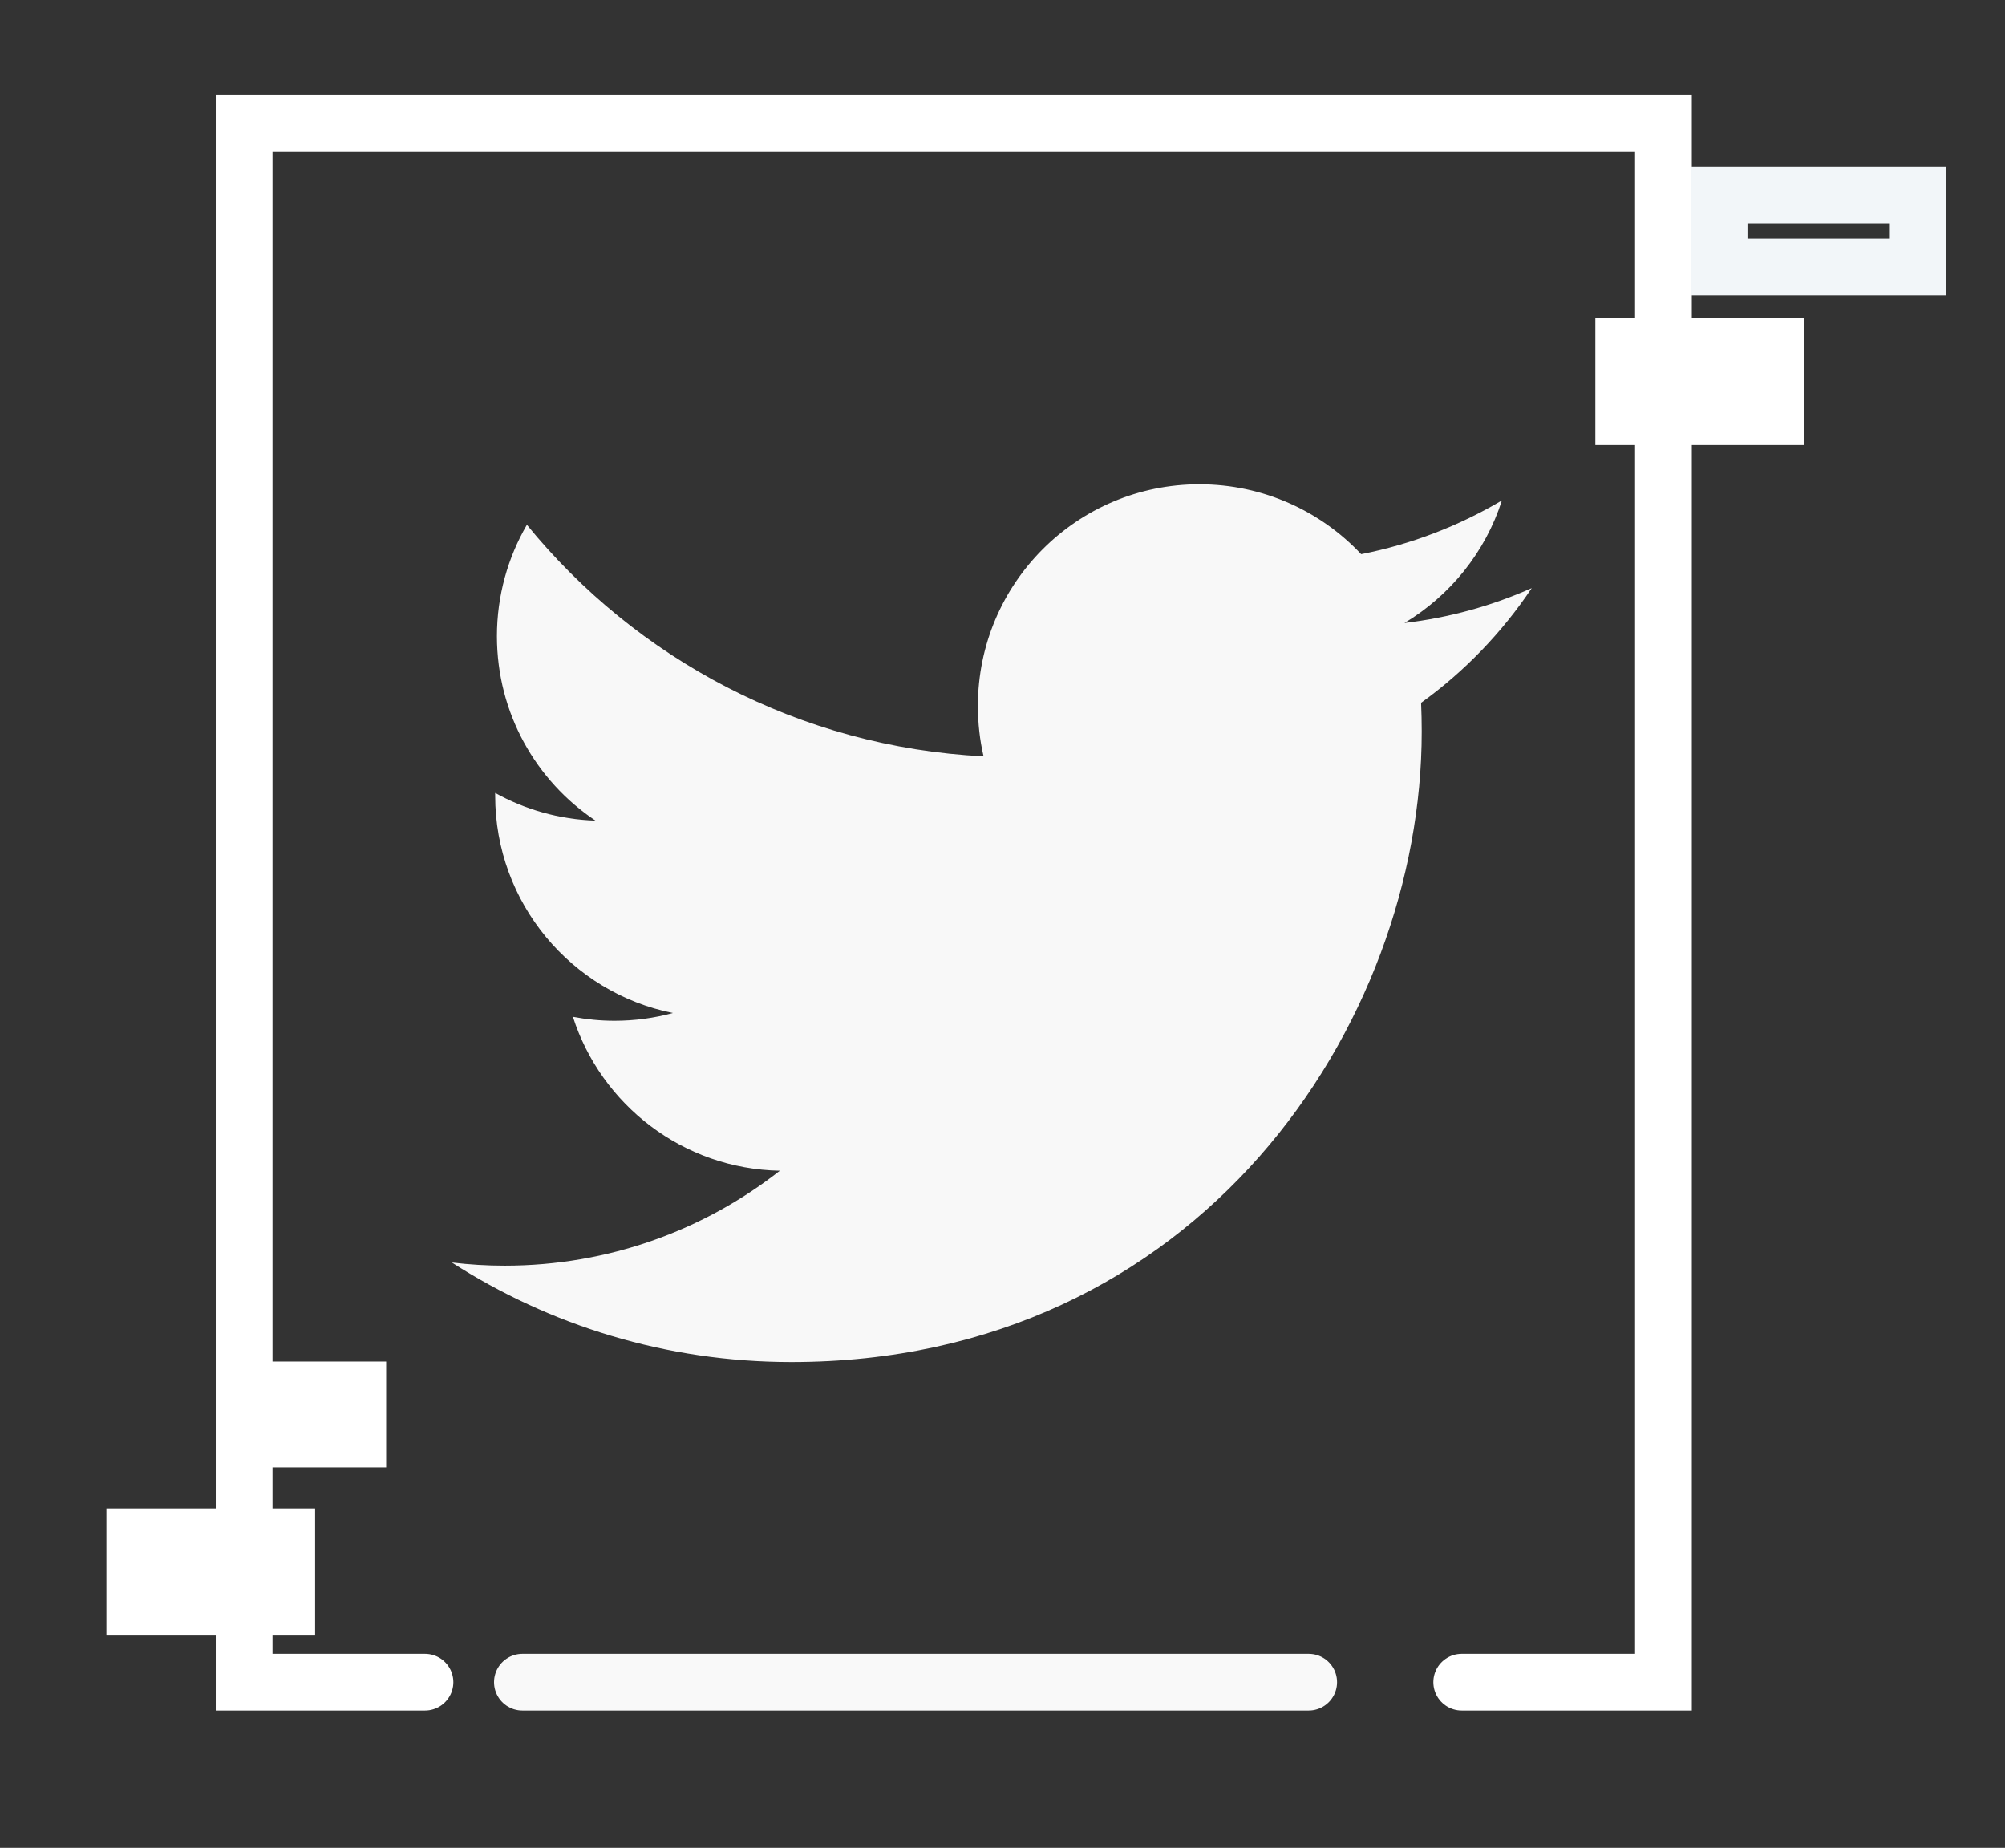 <?xml version="1.0" encoding="utf-8"?>
<!-- Generator: Adobe Illustrator 16.0.0, SVG Export Plug-In . SVG Version: 6.00 Build 0)  -->
<!DOCTYPE svg PUBLIC "-//W3C//DTD SVG 1.1//EN" "http://www.w3.org/Graphics/SVG/1.1/DTD/svg11.dtd">
<svg version="1.1" id="Layer_1" xmlns="http://www.w3.org/2000/svg" xmlns:xlink="http://www.w3.org/1999/xlink" x="0px" y="0px"
	 width="35.333px" height="32.56px" viewBox="-1.833 0 35.333 32.56" enable-background="new -1.833 0 35.333 32.56"
	 xml:space="preserve">
<rect x="-1.833" y="0" width="35.333" height="32.56" fill="#333333" stroke="none"/>
<rect x="-1.833" display="none" fill="#1A8BCB" width="35.333" height="32.56"/>
<path id="f" display="none" fill="#F0F5F7" d="M16.667,26v-8h2.666L20,14.667h-3.333v-1.334c0-1.333,0.668-2,2-2H20V8
	c-0.667,0-1.493,0-2.667,0c-2.449,0-4,1.92-4,4.667v2h-2.667V18h2.667v8H16.667z"/>
<g>
	
		<line fill="none" stroke="#F9F9F9" stroke-linecap="round" stroke-miterlimit="10" x1="21.229" y1="29.641" x2="7.373" y2="29.641"/>
	<g>
		<polyline fill="none" stroke="#FFFFFF" stroke-linecap="round" stroke-miterlimit="10" points="23.926,29.641 27.481,29.641 
			27.481,2.167 2.469,2.167 2.469,29.641 5.656,29.641 		"/>
		<path fill="none" stroke="#FDFEFF" stroke-linecap="round" stroke-miterlimit="10" d="M6.024,31.06"/>
		<path fill="none" stroke="#FDFEFF" stroke-linecap="round" stroke-miterlimit="10" d="M15.936,25.509"/>
		<path fill="none" stroke="#F2F6F9" stroke-linecap="round" stroke-miterlimit="10" d="M18.021,24.116"/>
		<path fill="none" stroke="#F2F6F9" stroke-linecap="round" stroke-miterlimit="10" d="M28.952,17.994"/>
		<rect x="2.468" y="23.991" fill="#FFFFFF" width="2.504" height="1.865"/>
		<rect x="0.042" y="26.58" fill="#FFFFFF" width="3.678" height="2.239"/>
		<rect x="26.281" y="5.602" fill="#FFFFFF" width="3.678" height="2.24"/>
		
			<rect x="28.462" y="3.437" fill="none" stroke="#F2F6F9" stroke-linecap="round" stroke-miterlimit="10" width="3.495" height="1.269"/>
	</g>
</g>
<path fill="#F8F8F8" d="M25.16,10.363c-0.701,0.311-1.452,0.521-2.243,0.614c0.806-0.483,1.426-1.248,1.717-2.159
	c-0.754,0.446-1.59,0.772-2.48,0.947c-0.712-0.758-1.727-1.232-2.852-1.232c-2.155,0-3.902,1.748-3.902,3.904
	c0,0.306,0.033,0.605,0.1,0.89c-3.245-0.163-6.122-1.718-8.048-4.08c-0.335,0.577-0.528,1.248-0.528,1.963
	c0,1.355,0.689,2.55,1.737,3.25c-0.64-0.021-1.242-0.196-1.768-0.488c0,0.016,0,0.034,0,0.048c0,1.893,1.345,3.472,3.132,3.83
	c-0.327,0.089-0.672,0.137-1.028,0.137c-0.252,0-0.497-0.025-0.734-0.07c0.497,1.551,1.939,2.68,3.647,2.712
	c-1.336,1.048-3.02,1.673-4.849,1.673c-0.315,0-0.626-0.019-0.932-0.056C7.854,23.354,9.907,24,12.112,24
	c7.183,0,11.109-5.95,11.109-11.11c0-0.169-0.004-0.338-0.011-0.506C23.974,11.834,24.635,11.147,25.16,10.363z"/>
</svg>
